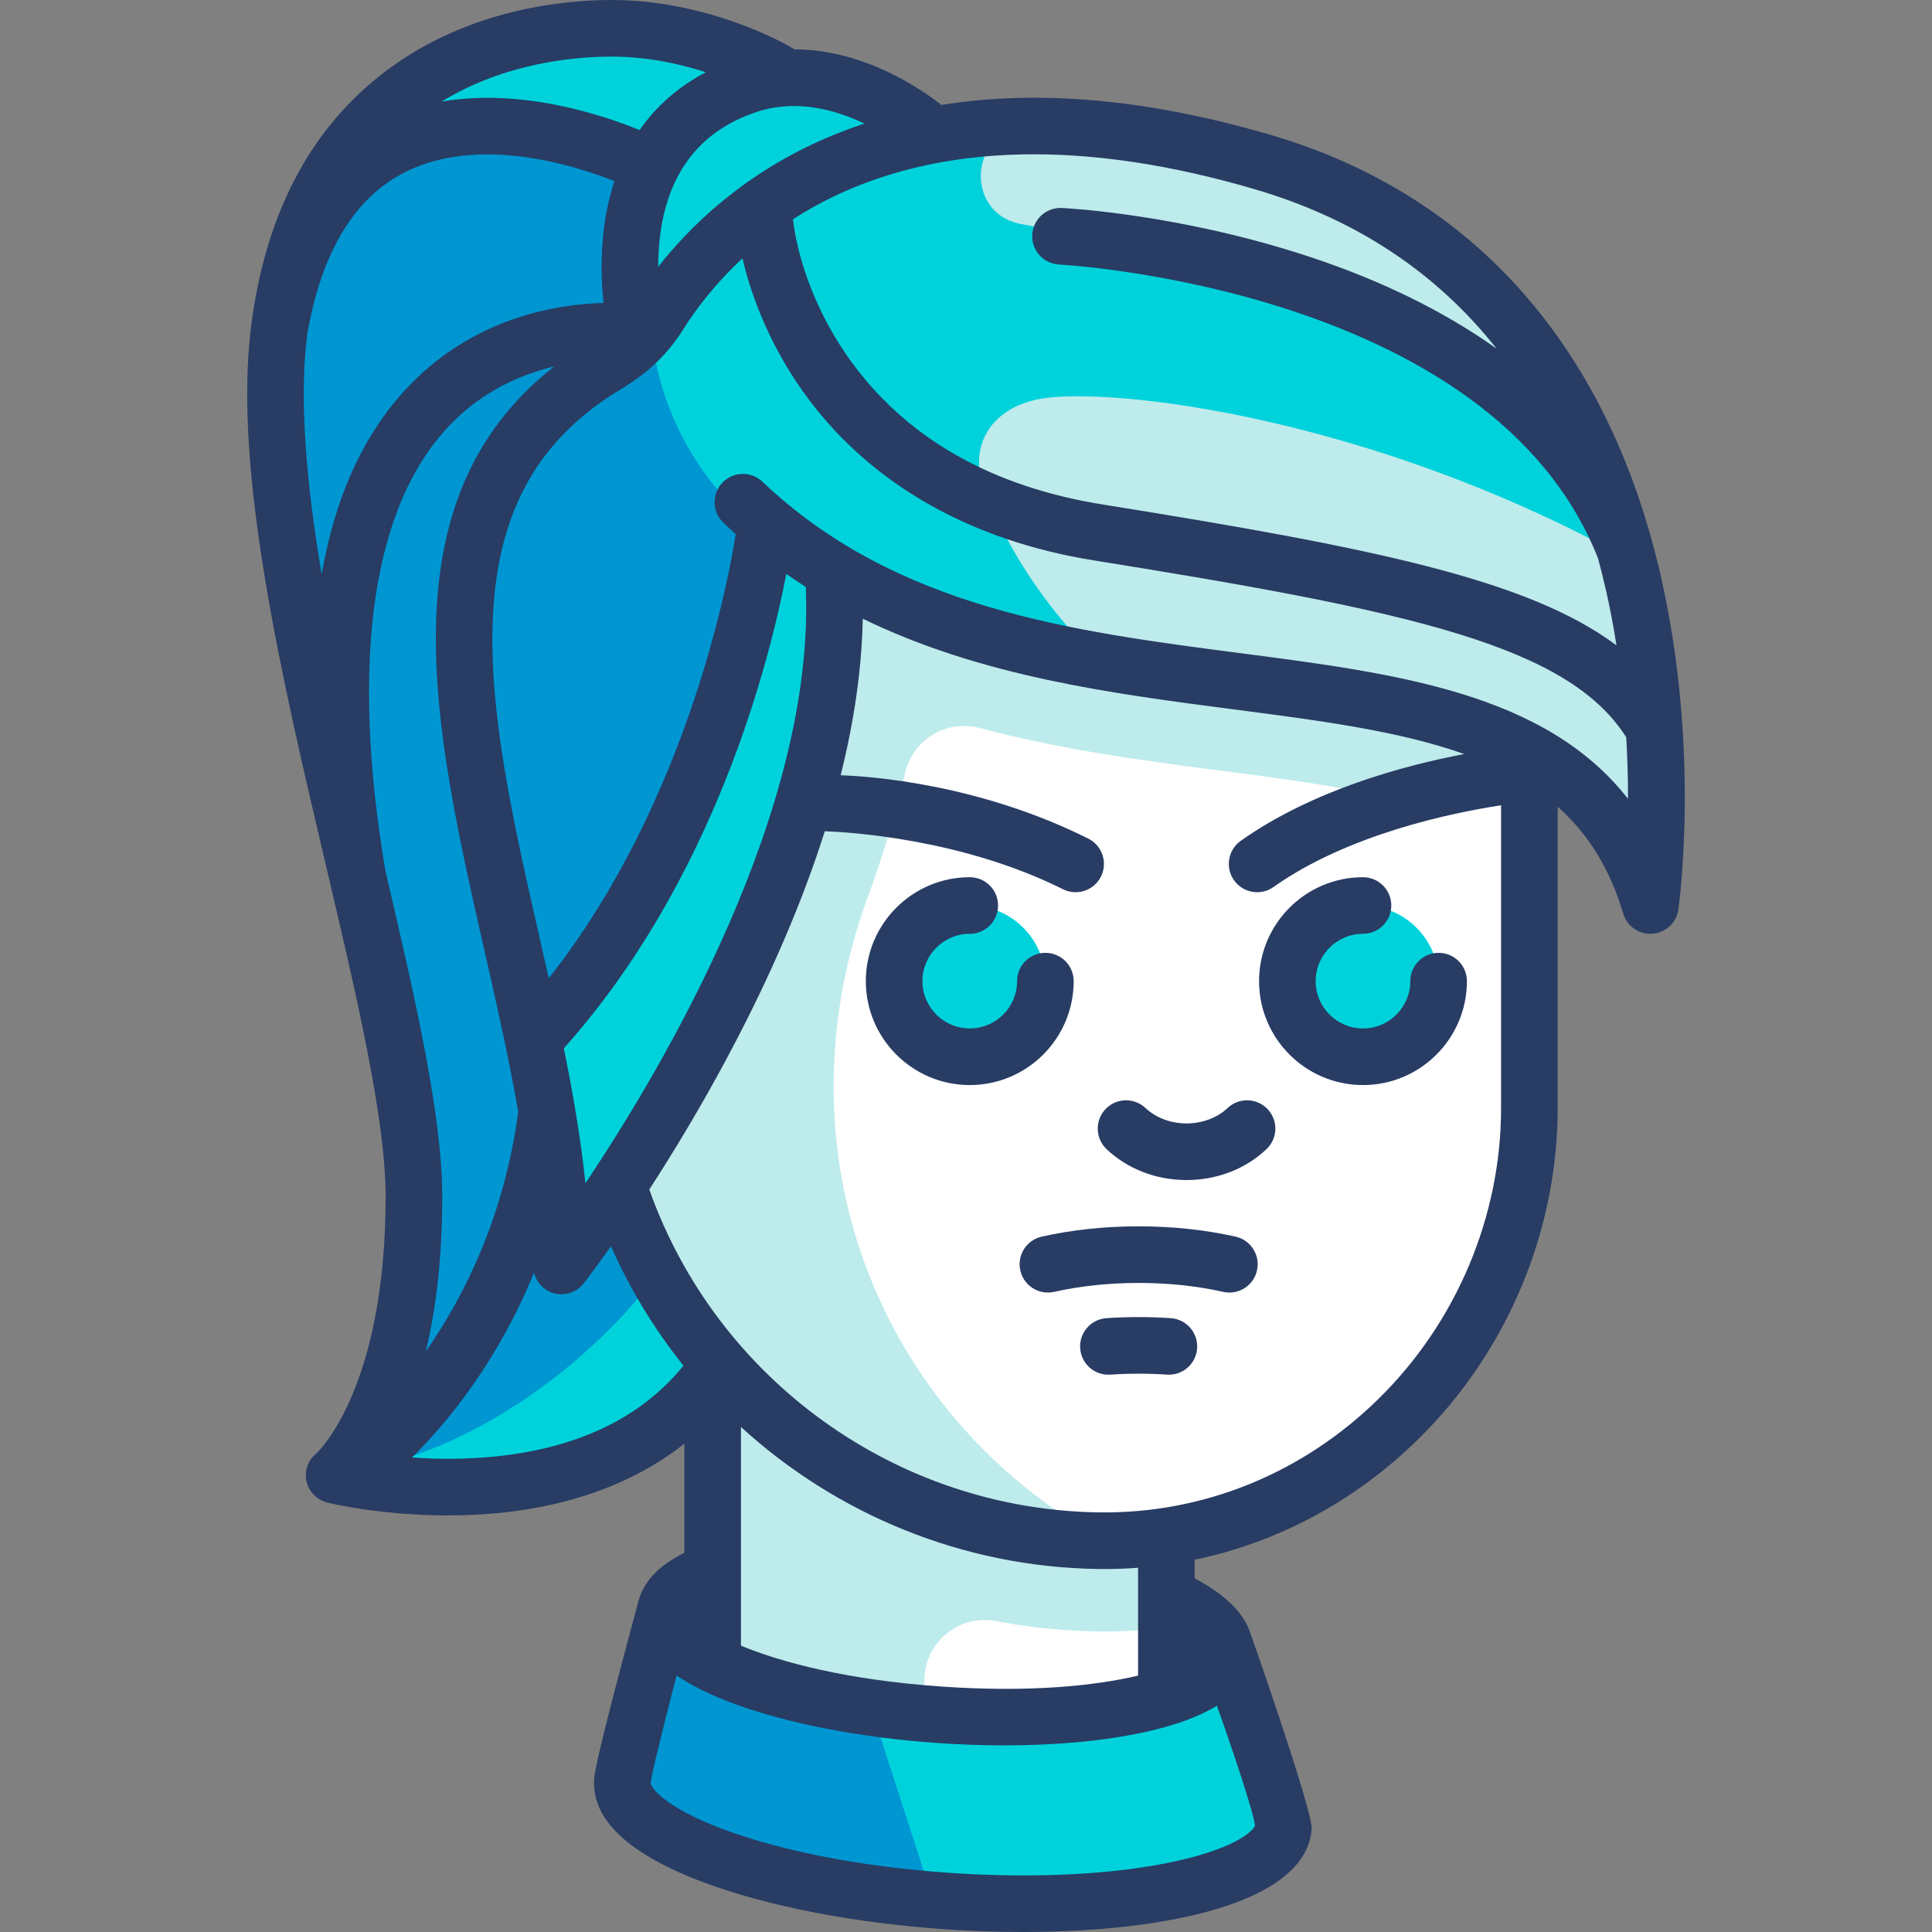 <svg id="Capa_1" enable-background="new 0 0 511.994 511.994" height="512" viewBox="0 0 511.994 511.994" width="512" xmlns="http://www.w3.org/2000/svg"><rect x="0" y="0" width="511.994" height="511.994" fill="#808080" stroke="none"/><path d="m334.482 42.904c-35.552-10.401-64.004-11.312-86.572-7.195-8.282-5.847-25.456-16.058-42.122-14.633l.101-2.053s-19.539-11.523-43.755-11.523c-31.397 0-79.994 14.529-88.177 80.161-7.914 63.474 35.738 178.349 35.738 229.462 0 56.447-21.042 73.815-21.042 73.815s68.137 16.7 100.202-26.72v100.202h120.242v-57.388c54.365-7.798 96.194-54.428 96.194-110.951v-96.676c14.915 8.334 26.228 20.807 32.065 40.563-.001 0 22.712-160.323-102.874-197.064z" fill="#fff"/><path d="m162.135 7.5c-31.397 0-79.994 14.529-88.177 80.161-7.914 63.474 35.738 178.349 35.738 229.462 0 56.447-21.042 73.815-21.042 73.815s68.137 16.7 100.202-26.72l17.034-345.195s-19.54-11.523-43.755-11.523z" fill="#0096d2"/><path d="m88.654 390.938s67.445 16.487 99.701-26.138v-25.633l-16.533 1.503c-.001 0-31.731 42.92-83.168 50.268z" fill="#00d2dc"/><path d="m205.89 19.023s-19.539-11.523-43.755-11.523c-21.801 0-51.869 7.052-70.967 33.307 37.192-23.583 80.274 1.359 89.671 8.778l24.411-17.614z" fill="#00d2dc"/><path d="m198.208 22.53c-42.419 14.028-29.393 65.632-29.393 65.632s4.008 15.531 12.024 23.547l65.632-76.654s-23.193-20.816-48.263-12.525z" fill="#00d2dc"/><path d="m293.065 408.306c-75.262 0-136.274-61.012-136.274-136.274v-144.29h248.5v168.339c0 61.98-50.245 112.225-112.226 112.225z" fill="#fff"/><circle cx="256.993" cy="260.008" fill="#00d2dc" r="20.04"/><circle cx="361.202" cy="260.008" fill="#00d2dc" r="20.04"/><path d="m239.81 204.95c2.07-8.938 10.972-14.372 19.837-12.01 21.923 5.841 44.108 8.725 65.064 11.449 18.415 2.395 33.781 4.579 46.379 7.705 11.166-4.342 22.641-7.713 34.201-10.833v-73.519h-248.5v144.291c0 75.262 61.012 136.274 136.274 136.274.011 0 .021-.001.032-.001-42.938-22.938-72.177-68.159-72.177-120.24 0-17.048 3.051-33.936 8.909-49.945 3.941-10.775 7.37-21.897 9.981-33.171z" fill="#beebeb"/><path d="m334.482 42.904c-103.806-30.368-147.124 20.12-159.95 40.672-3.379 5.414-8.182 9.743-13.659 13.019-77.884 46.587-11.454 155.164-12.098 238.898 0 0 68.551-90.81 71.98-184.508 80.142 48.021 193.005 9.118 216.601 88.983-.001 0 22.712-160.323-102.874-197.064z" fill="#00d2dc"/><path d="m334.482 42.904c-23.462-6.864-43.832-9.596-61.458-9.477-15.879.107-18.059 22.93-2.469 25.943 4.555.88 9.385 1.77 14.487 2.656 44.37 7.709 98.297 24.37 137.483 60.142-14.332-33.854-40.592-65.382-88.043-79.264z" fill="#beebeb"/><path d="m437.355 239.968s6.278-44.486-6.111-91.959c-68.038-37.635-136.843-45.651-155.547-42.311-13.034 2.327-19.573 12.617-14.586 24.882 5.51 13.551 14.758 29.416 30.275 44.497 64.587 11.515 128.829 6.878 145.969 64.891z" fill="#beebeb"/><path d="m172.823 87.661s-.948.477-2.487 1.266c-2.762 2.979-5.947 5.565-9.463 7.668-59.207 35.415-35.027 106.65-20.303 175.566 36.792-29.406 64.317-128.387 64.317-128.387-32.064-24.048-32.064-56.113-32.064-56.113z" fill="#0096d2"/><path d="m293.065 408.306c-41.829 0-79.212-18.886-104.21-48.55v120.695h56.113v-35.135c0-10.026 9.09-17.58 18.941-15.715 9.467 1.792 19.206 2.754 29.155 2.754 5.433 0 10.764-.408 16.032-1.029v-24.294c-5.248.752-10.573 1.274-16.031 1.274z" fill="#beebeb"/><path d="m325.402 435.031-.286-.256c.253.834.409 1.671.35 2.508-.85 12.141-35.001 19.64-76.28 16.75-41.278-2.889-74.052-15.074-73.202-27.215.034-.49.28-.948.421-1.422l-.469.41s-10.995 41.193-11.318 45.822c-1.004 14.338 37.701 28.728 86.45 32.14 48.749 3.413 89.082-5.444 90.086-19.782.391-5.566-15.752-48.955-15.752-48.955z" fill="#00d2dc"/><path d="m230.65 452.019c-32.098-4.693-55.382-14.951-54.665-25.201.034-.49.28-.948.421-1.422l-.469.41s-10.995 41.193-11.318 45.822c-.977 13.957 35.704 27.933 82.617 31.815z" fill="#0096d2"/><g fill="#283c64"><path d="m284.533 260.008c0-4.142-3.358-7.5-7.5-7.5s-7.5 3.358-7.5 7.5c0 6.915-5.625 12.54-12.54 12.54s-12.541-5.625-12.541-12.54 5.625-12.541 12.541-12.541c4.142 0 7.5-3.358 7.5-7.5s-3.358-7.5-7.5-7.5c-15.186 0-27.541 12.354-27.541 27.541 0 15.186 12.354 27.54 27.541 27.54 15.185 0 27.54-12.354 27.54-27.54z"/><path d="m381.243 252.508c-4.142 0-7.5 3.358-7.5 7.5 0 6.915-5.625 12.54-12.541 12.54s-12.541-5.625-12.541-12.54 5.625-12.541 12.541-12.541c4.142 0 7.5-3.358 7.5-7.5s-3.358-7.5-7.5-7.5c-15.186 0-27.541 12.354-27.541 27.541 0 15.186 12.354 27.54 27.541 27.54s27.541-12.354 27.541-27.54c0-4.142-3.358-7.5-7.5-7.5z"/><path d="m325.327 293.632c-2.754 2.598-6.722 4.088-10.885 4.088s-8.131-1.49-10.885-4.088c-3.013-2.842-7.76-2.704-10.602.308-2.843 3.013-2.705 7.76.308 10.602 5.59 5.274 13.111 8.178 21.179 8.178s15.589-2.904 21.179-8.178c3.013-2.842 3.151-7.589.308-10.602-2.842-3.013-7.589-3.151-10.602-.308z"/><path d="m327.441 327.719c-8.055-1.813-16.699-2.731-25.692-2.731-8.992 0-17.636.919-25.691 2.731-4.041.909-6.58 4.922-5.67 8.963.909 4.041 4.92 6.583 8.963 5.67 6.976-1.569 14.512-2.365 22.398-2.365s15.423.796 22.399 2.365c.555.125 1.108.185 1.653.185 3.43 0 6.526-2.369 7.31-5.855.91-4.041-1.629-8.054-5.67-8.963z"/><path d="m310.265 349.32c-5.599-.377-11.434-.377-17.032 0-4.133.278-7.257 3.854-6.979 7.987s3.841 7.263 7.987 6.979c4.931-.332 10.086-.332 15.017 0 .171.012.342.018.511.018 3.913 0 7.209-3.036 7.476-6.997.278-4.133-2.847-7.709-6.98-7.987z"/><path d="m440.332 153.572c-13.744-61.274-49.618-102.031-103.744-117.865-32.211-9.423-61.372-12.05-87.118-7.899-5.324-4.191-20.533-14.704-38.94-14.726-.276-.181-.553-.356-.83-.52-.87-.512-21.602-12.562-47.565-12.562-12.247 0-35.946 2.183-57.063 16.802-21.669 15.002-34.642 38.53-38.557 69.931-4.753 38.119 8.294 93.504 19.804 142.369 8.165 34.661 15.877 67.399 15.877 88.021 0 50.199-17.414 67.183-18.364 68.068-2.24 1.766-3.198 4.584-2.603 7.379.599 2.815 2.844 4.967 5.639 5.652.643.158 13.999 3.374 31.834 3.374 2.729 0 5.565-.076 8.474-.249 21.832-1.3 40.209-7.723 54.179-18.75v28.906c-8.575 4.285-11.336 9.163-12.385 13.645-3.52 13.161-11.189 41.57-11.514 46.207-.756 10.795 9.084 20.07 29.247 27.566 16.855 6.267 39.406 10.646 63.497 12.333 6.931.485 13.951.738 20.893.738 38.919-.001 75.149-7.942 76.506-27.325.33-4.706-16.269-52.115-16.705-53.127-2.114-4.901-6.77-9.265-14.298-13.258v-4.943c22.146-4.61 42.666-15.599 59.422-32.117 23.369-23.037 36.772-54.928 36.772-87.497v-79.95c7.821 6.961 13.756 16.08 17.372 28.317 1 3.384 4.219 5.622 7.742 5.355 3.519-.258 6.382-2.935 6.876-6.428.241-1.691 5.754-41.959-4.448-87.447zm-166.36-112.681c16.723 0 36.084 2.682 58.404 9.212 26.729 7.82 48.186 21.986 64.257 42.309-13.836-9.848-30.481-18.053-49.711-24.401-34.216-11.294-64.263-12.832-65.525-12.892-4.146-.209-7.651 2.998-7.848 7.136s2.999 7.651 7.136 7.848c1.144.054 114.552 6.264 142.787 77.82.756 2.793 1.475 5.628 2.132 8.53 1.115 4.926 2.027 9.802 2.776 14.578-23.457-17.522-64.808-25.9-136.132-37.333-28.75-4.609-50.869-16.927-65.743-36.614-10.436-13.812-15.216-28.956-16.376-38.969 14.94-9.617 35.663-17.224 63.843-17.224zm-44.888-8.14c-4.02 1.327-7.945 2.839-11.763 4.551-20.892 9.37-34.625 22.861-42.895 33.411 0-2.84.166-5.909.607-9.069 2.287-16.382 10.877-27.146 25.53-31.993 10.469-3.461 20.837-.579 28.521 3.1zm-66.949-17.751c9.384 0 18.073 1.935 24.936 4.142-7.219 3.779-13.12 8.911-17.572 15.327-10.094-4.12-31.405-11.145-52.474-7.553 16.887-10.305 35.28-11.916 45.11-11.916zm-76.897 137.209c-3.979-23.679-6.022-45.842-3.856-63.453 3.753-21.816 12.476-36.325 25.933-43.118 19.329-9.758 44.345-2.053 55.522 2.347-1.196 3.619-2.088 7.482-2.661 11.585-1.095 7.844-.815 15.202-.232 20.719-12.294.312-33.629 3.724-50.985 21.389-12.106 12.322-20.012 29.222-23.721 50.531zm16.887 78.572c-9.442-56.183-3.39-97.138 17.392-118.445 8.607-8.825 18.671-13.159 27.371-15.237-45.583 35.737-31.84 96.175-18.519 154.746 3.229 14.196 6.512 28.633 8.959 42.773-3.692 27.75-14.287 48.906-24.481 63.527 2.889-12.074 4.349-25.792 4.349-41.022 0-21.288-7.163-52.722-15.071-86.342zm24.543 155.57c-6.324.397-12.281.26-17.488-.102 9.137-9.032 22.629-25.173 32.331-48.98.594 2.43 2.36 4.459 4.8 5.308.809.281 1.64.417 2.463.417 2.268 0 4.469-1.031 5.918-2.891.292-.374 3-3.87 7.217-9.844 5.075 11.475 11.557 22.093 19.22 31.653-11.923 14.689-30.219 22.919-54.461 24.439zm28.473-72.795c-1.21-11.734-3.285-23.727-5.724-35.744 40.052-44.794 54.575-102.903 58.952-125.719 1.707 1.188 3.428 2.339 5.166 3.442 2.579 58.93-37.473 126.812-58.394 158.021zm167.347 138.469c5.134 14.46 9.616 28.144 10.108 31.773-.455 1.309-4.841 5.889-21.016 9.441-16.204 3.558-37.632 4.643-60.332 3.054-22.701-1.589-43.768-5.649-59.317-11.43-16.331-6.072-19.582-11.452-19.518-12.379.25-2.271 3.268-14.518 6.88-28.463 3.915 2.65 8.885 5.112 14.954 7.369 14.373 5.343 33.581 9.077 54.086 10.512 6.062.425 12.038.634 17.837.634 13.821 0 26.636-1.191 37.187-3.508 8.068-1.771 14.45-4.112 19.131-7.003zm-126.132-15.919v-57.95c25.375 23.189 58.815 37.123 94.613 37.636.57.008 1.136.012 1.705.012 2.991 0 5.967-.115 8.924-.339v28.583c-11.297 2.684-28.705 4.537-52.216 2.891-24.802-1.736-42.335-6.381-53.026-10.833zm169.133-65.565c-20.193 19.906-46.569 30.65-74.306 30.252-53.545-.768-101.19-35.083-119.12-85.56 6.379-9.842 13.859-22.155 21.289-36.158 10.945-20.629 19.356-40.256 25.223-58.792 6.313.223 36.331 1.976 63.12 15.371 1.077.539 2.221.793 3.348.793 2.751 0 5.4-1.519 6.714-4.147 1.853-3.705.351-8.209-3.354-10.062-29.206-14.603-58.073-16.533-65.621-16.786 3.644-14.588 5.604-28.439 5.85-41.496 31.453 15.344 66.336 19.879 98.214 24.024 23.161 3.011 44.076 5.756 61.182 11.853-15.903 3.017-40.161 9.522-59.211 22.988-3.382 2.391-4.186 7.071-1.795 10.454 1.462 2.068 3.778 3.172 6.131 3.171 1.497 0 3.008-.447 4.323-1.376 19.715-13.936 46.924-19.606 60.316-21.663v80.318c-.001 28.581-11.775 56.579-32.303 76.816zm-36.709-197.436c-44.927-5.841-91.384-11.881-126.744-45.458-3.004-2.853-7.752-2.729-10.603.274-2.853 3.004-2.729 7.751.274 10.603 1.075 1.021 2.162 2.01 3.255 2.985-1.314 8.655-11.735 69.811-49.537 117.747-.804-3.59-1.618-7.172-2.429-10.738-7.051-31.005-13.711-60.29-12.333-85.978 1.481-27.585 12.304-46.495 34.06-59.509 6.89-4.121 12.331-9.331 16.171-15.485 3.312-5.307 8.447-12.209 15.864-19.07 2.637 11.315 8.174 24.938 17.778 37.649 17.044 22.558 43.095 37.213 75.337 42.382 83.944 13.457 125.668 22.563 141.093 46.878.342 5.855.474 11.343.468 16.306-22.001-28.1-61.415-33.225-102.654-38.586z"/></g></svg>